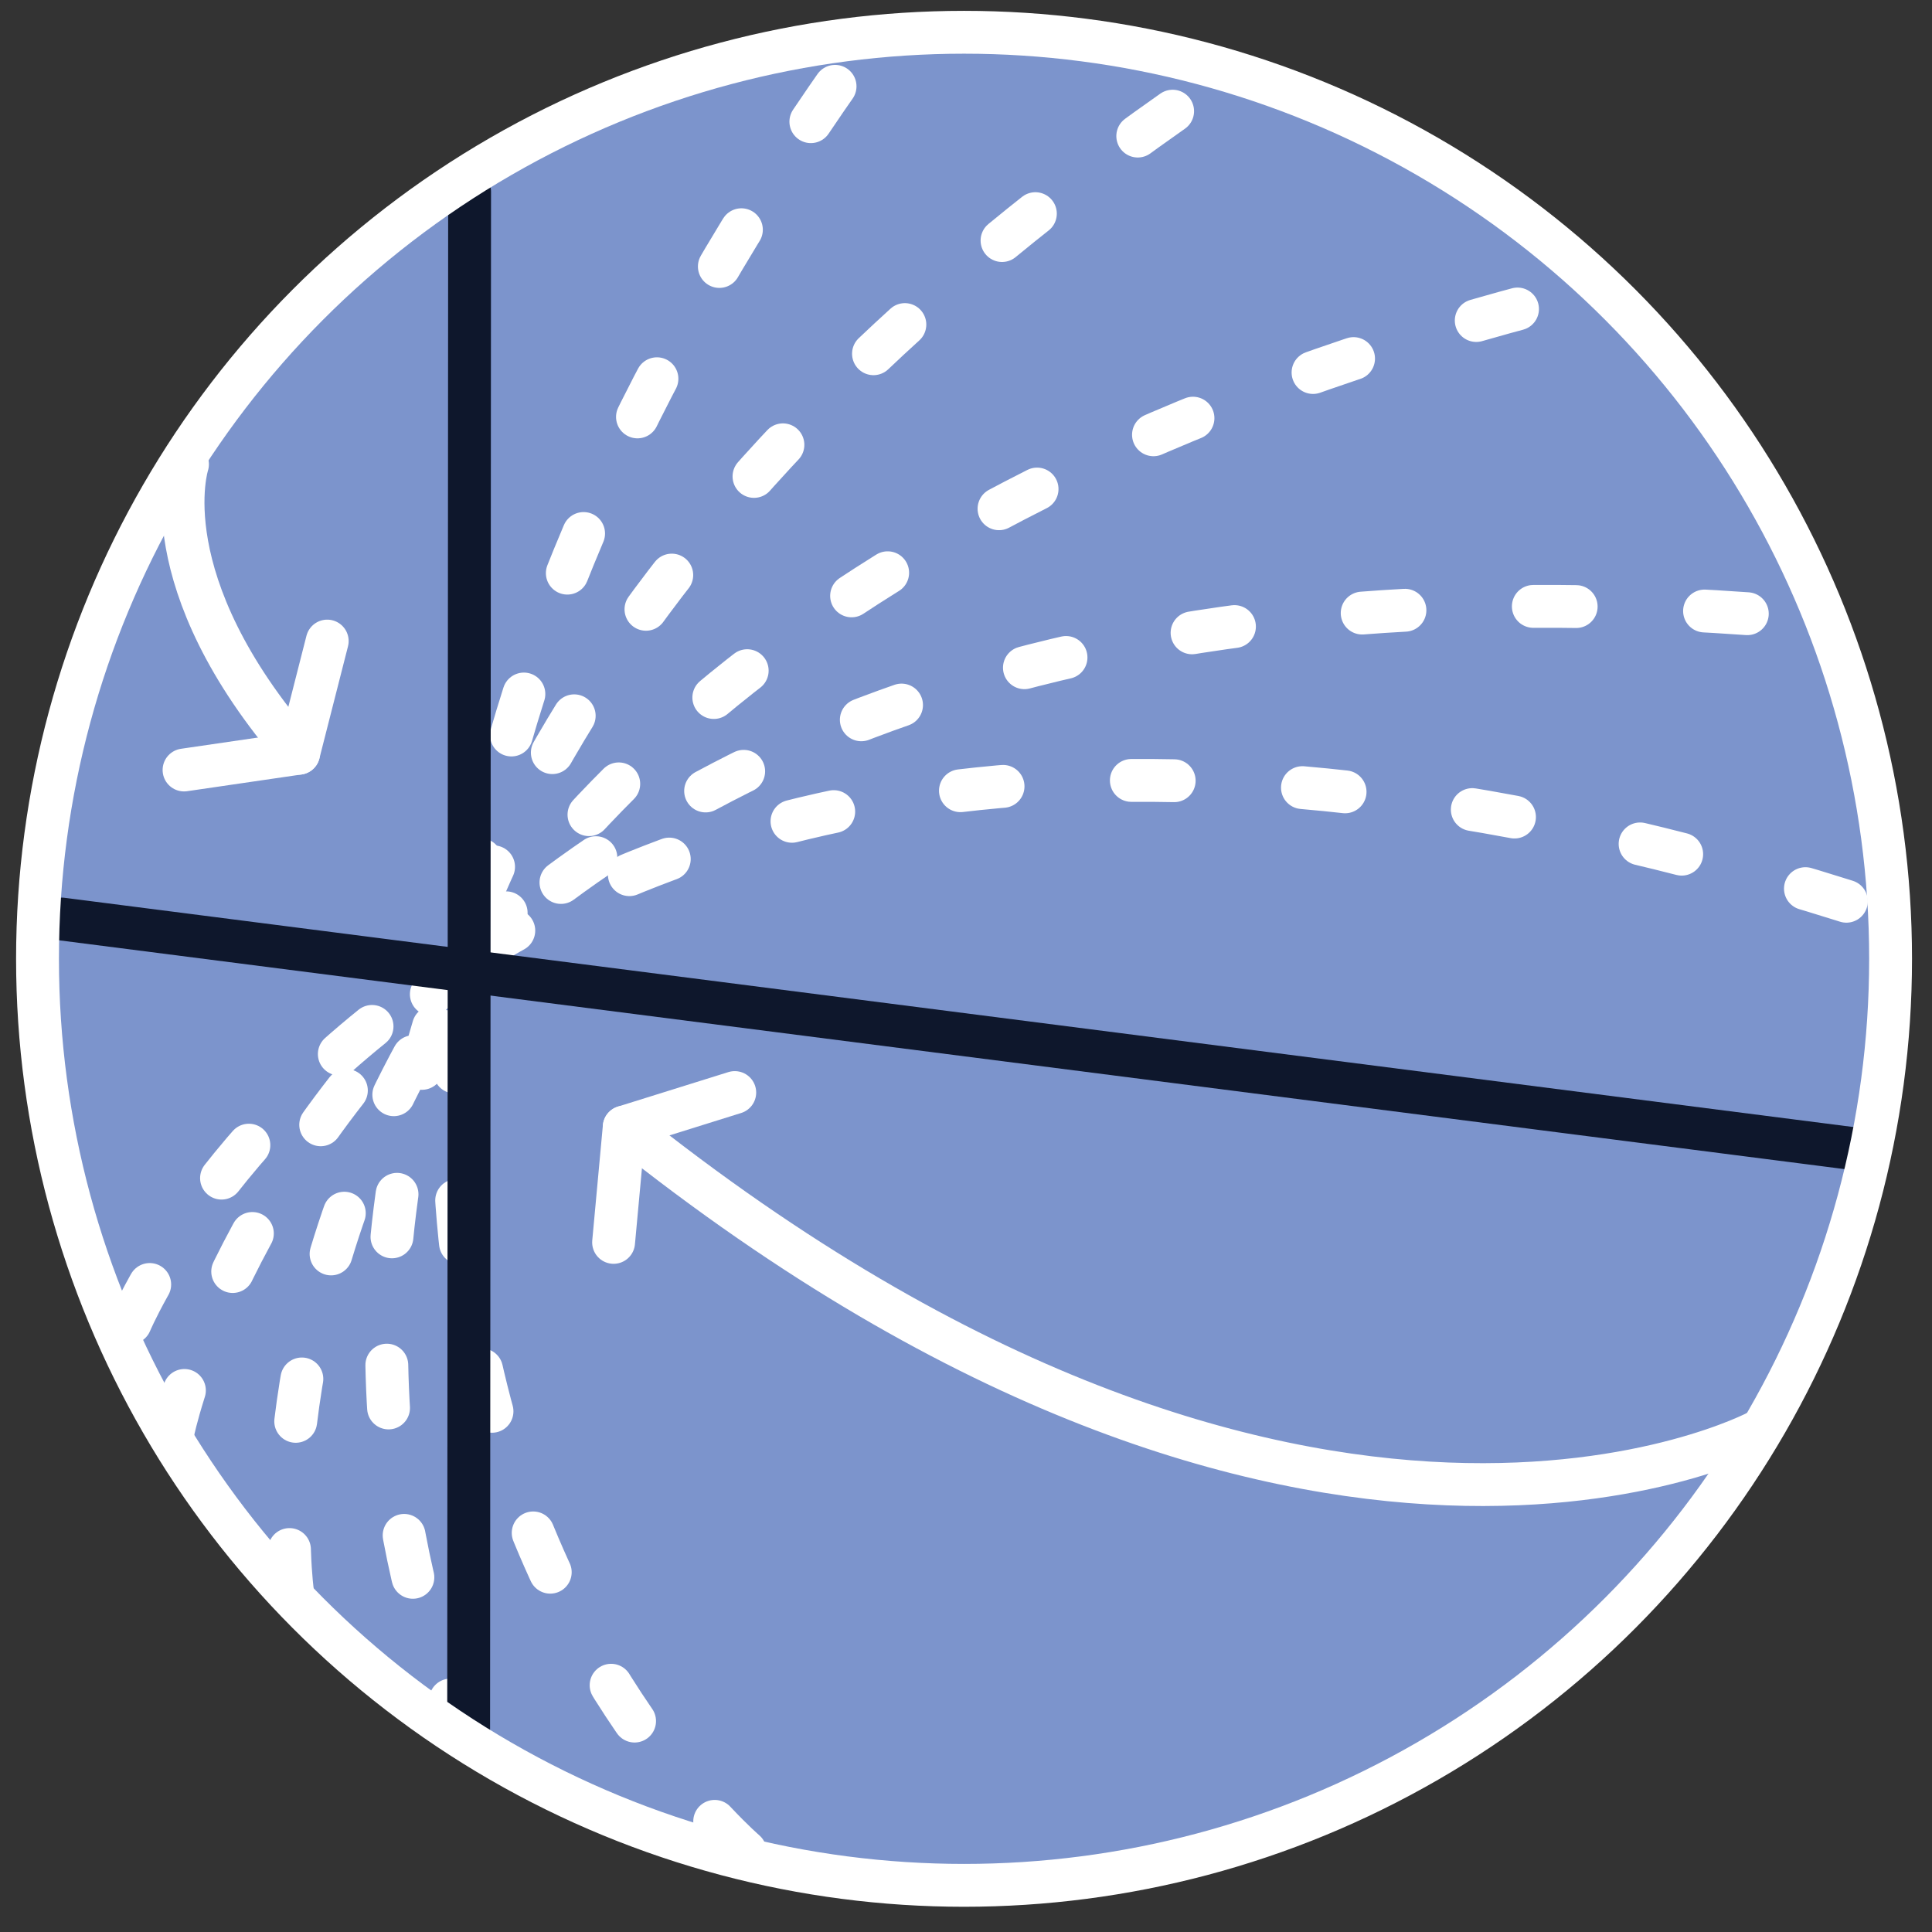 <?xml version="1.0" encoding="UTF-8" standalone="no"?><!DOCTYPE svg PUBLIC "-//W3C//DTD SVG 1.1//EN" "http://www.w3.org/Graphics/SVG/1.1/DTD/svg11.dtd"><svg width="100%" height="100%" viewBox="0 0 188 188" version="1.1" xmlns="http://www.w3.org/2000/svg" xmlns:xlink="http://www.w3.org/1999/xlink" xml:space="preserve" xmlns:serif="http://www.serif.com/" style="fill-rule:evenodd;clip-rule:evenodd;stroke-linecap:round;stroke-linejoin:round;stroke-miterlimit:1.5;"><rect x="0" y="0" width="188" height="188" fill="#333333" stroke="none"/><g id="Layer4"><g><g><circle cx="93.81" cy="93.3" r="90.16" style="fill:#ebebeb;"/><ellipse cx="92.574" cy="92.934" rx="47.391" ry="90.18" style="fill:#b1b1b1;"/><circle cx="93.81" cy="93.3" r="90.16" style="fill:#7c94cc;"/><path d="M16.837,139.321c-0,0 18.706,-92.028 159.779,-79.067" style="fill:none;stroke:#fff;stroke-width:4.17px;stroke-dasharray:4.17,12.5,0,0,0,0;"/><path d="M12.681,128.708c-0,0 35.262,-83.97 169.952,-40.059" style="fill:none;stroke:#fff;stroke-width:4.17px;stroke-dasharray:4.17,12.5,0,0,0,0;"/><path d="M28.467,154.94c-0,-0 -13.065,-91.163 124.203,-126.194" style="fill:none;stroke:#fff;stroke-width:4.17px;stroke-dasharray:4.17,12.5,0,0,0,0;"/><path d="M45.512,169.245c-0,0 -43.568,-83.192 74.043,-162.168" style="fill:none;stroke:#fff;stroke-width:4.17px;stroke-dasharray:4.17,12.5,0,0,0,0;"/><path d="M72.514,180.159c0,-0 -70.97,-60.836 11.668,-175.904" style="fill:none;stroke:#fff;stroke-width:4.17px;stroke-dasharray:4.17,12.5,0,0,0,0;"/><path d="M45.696,18.655l-0.093,149.981" style="fill:none;stroke:#0e172c;stroke-width:4.17px;"/><path d="M5.989,89.428l175.111,22.441" style="fill:none;stroke:#0e172c;stroke-width:4.17px;"/><circle cx="93.81" cy="93.3" r="90.16" style="fill:none;stroke:#fff;stroke-width:4.17px;"/><path d="M59.708,120.894l1.035,-11.22l10.755,-3.36" style="fill:none;stroke:#fff;stroke-width:4.17px;stroke-linejoin:miter;stroke-miterlimit:10;"/><path d="M171.115,139.265c0,0 -43.951,23.551 -110.372,-29.591" style="fill:none;stroke:#fff;stroke-width:4.17px;"/><path d="M31.842,62.381l-2.784,10.917l-11.149,1.629" style="fill:none;stroke:#fff;stroke-width:4.17px;stroke-linejoin:miter;stroke-miterlimit:10;"/><path d="M18.243,45.184c0,-0 -3.746,11.382 10.815,28.114" style="fill:none;stroke:#fff;stroke-width:4.17px;"/></g></g></g></svg>